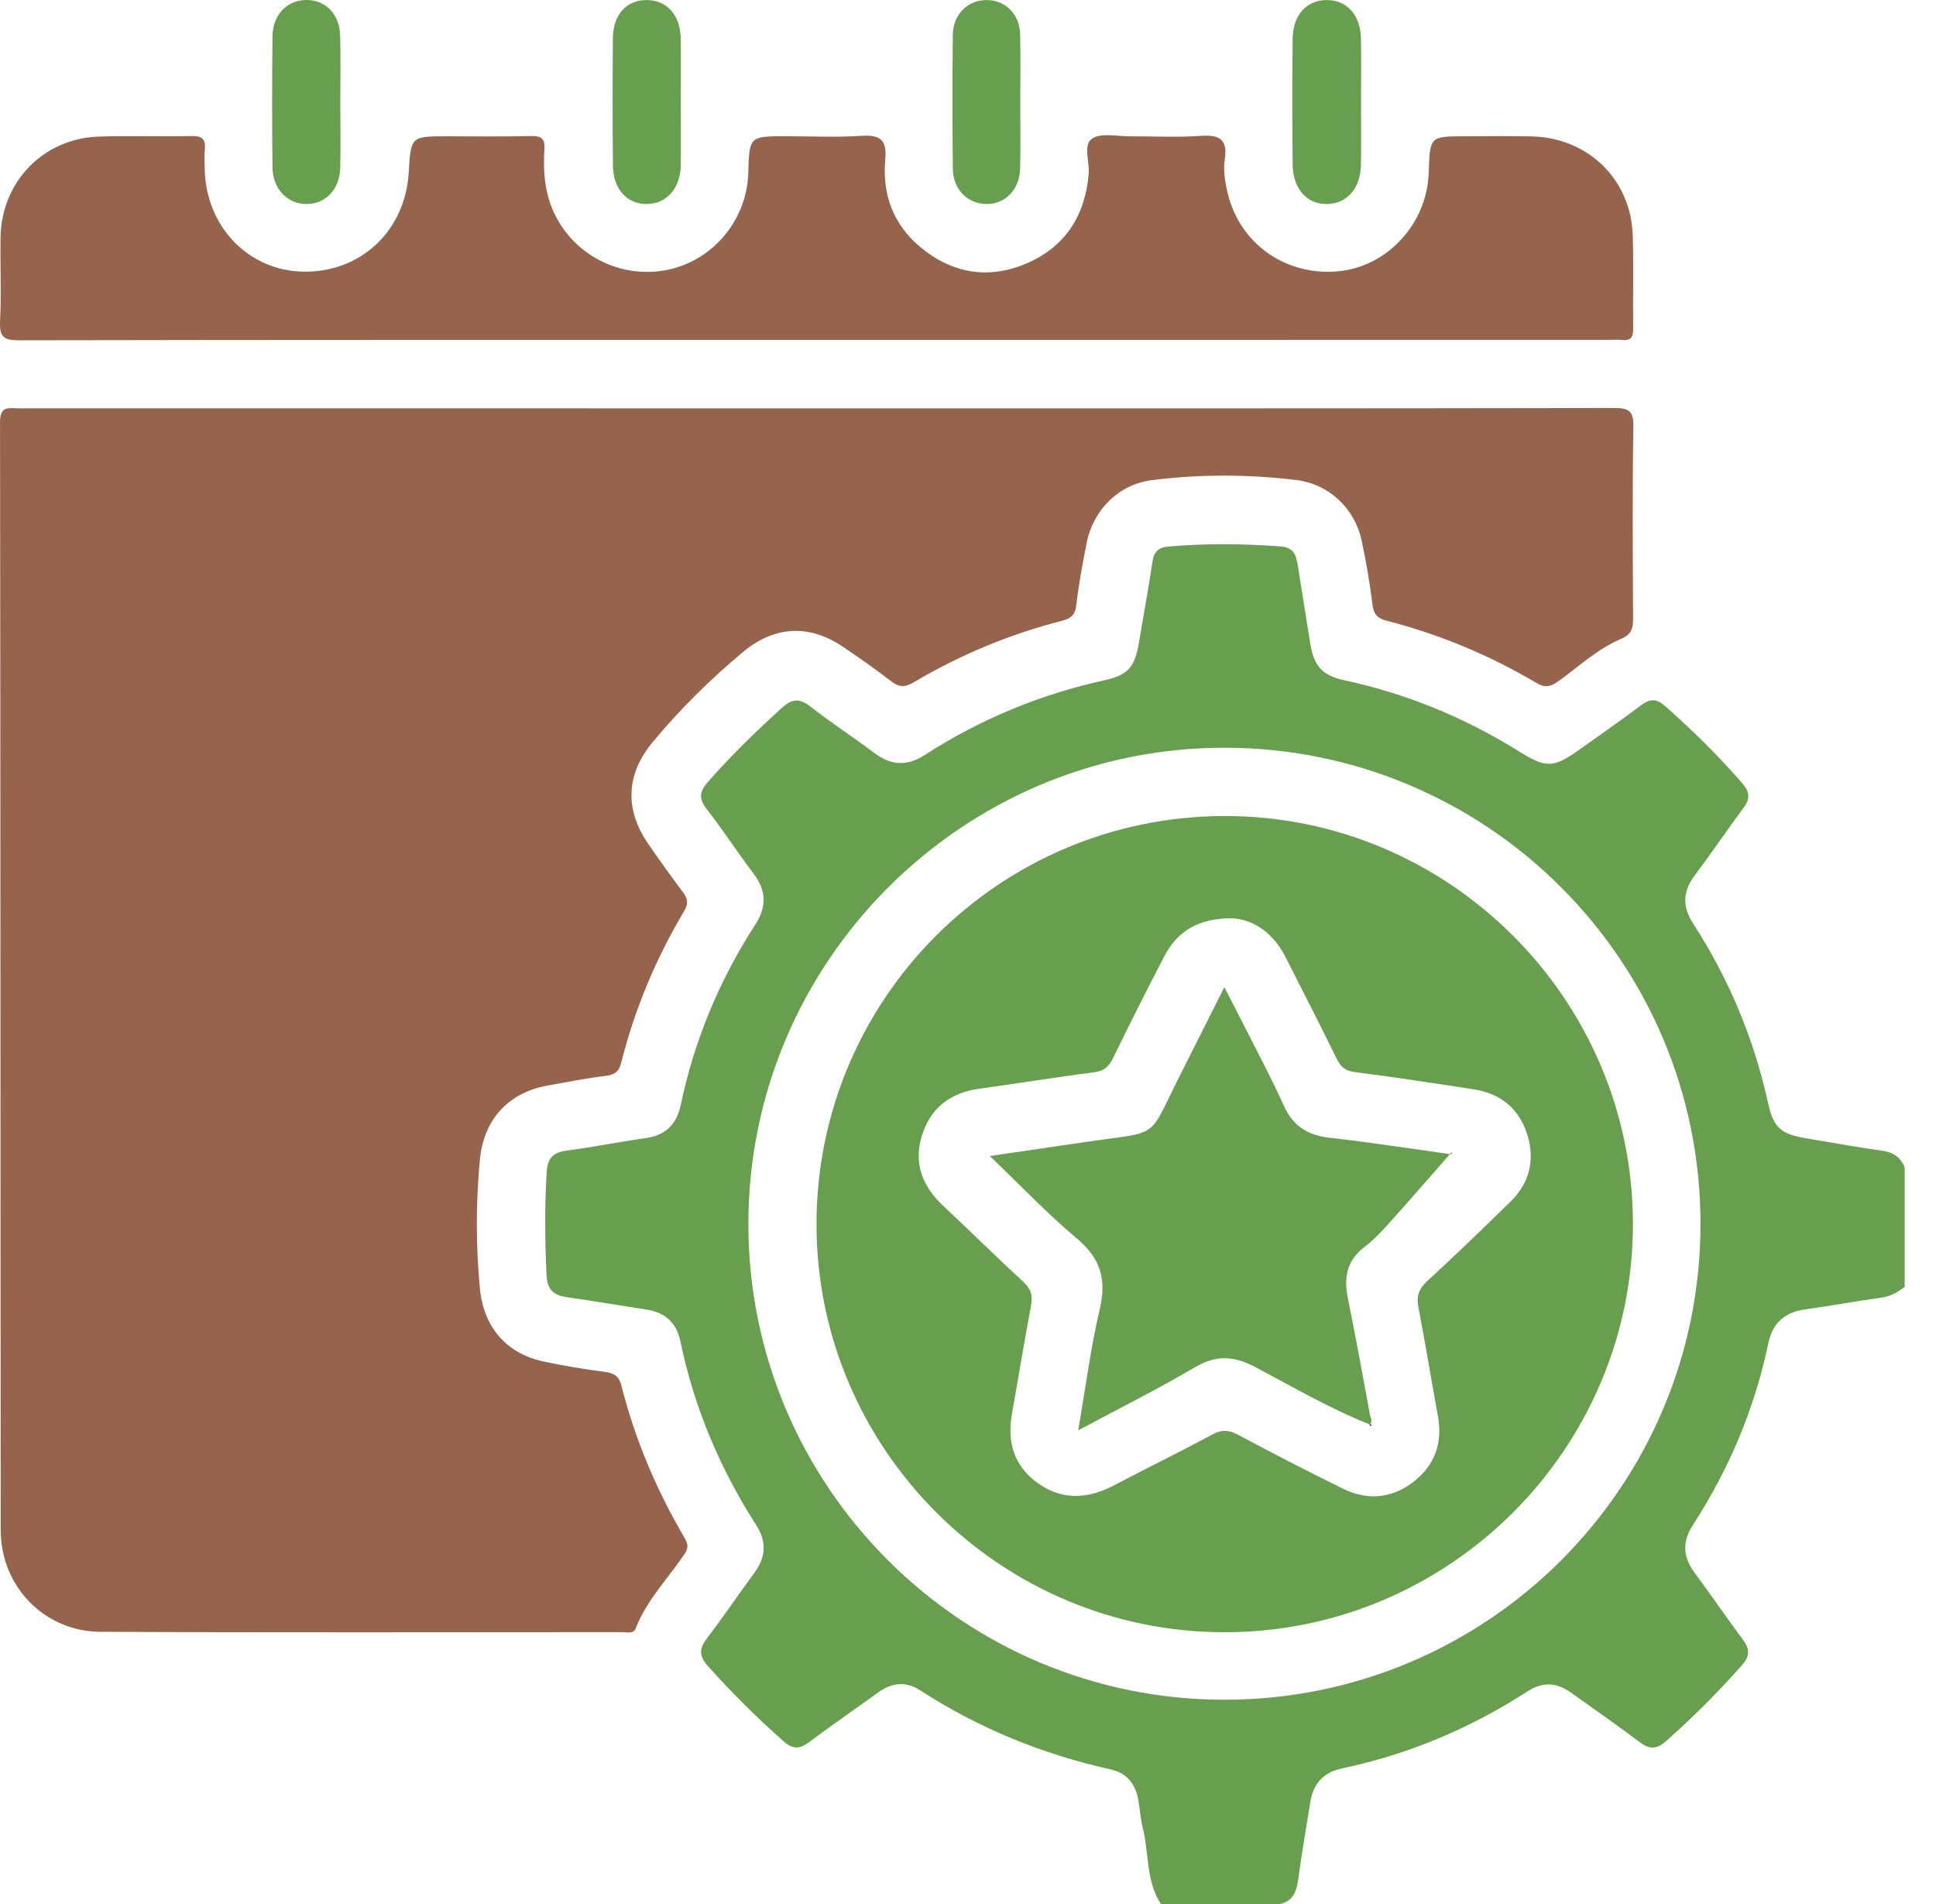 <svg width="61" height="60" viewBox="0 0 61 60" fill="none" xmlns="http://www.w3.org/2000/svg">
<g clip-path="url(#clip0_160_436)">
<path d="M36.578 60C36.1 59.267 36.207 58.393 36.005 57.594C35.934 57.312 35.917 57.016 35.867 56.728C35.779 56.221 35.513 55.873 34.989 55.757C32.84 55.279 30.833 54.459 28.982 53.26C28.539 52.972 28.097 53.026 27.674 53.331C26.946 53.856 26.206 54.363 25.489 54.902C25.185 55.13 24.972 55.124 24.679 54.864C23.846 54.125 23.06 53.343 22.314 52.513C22.014 52.18 22.028 51.945 22.288 51.608C22.8 50.946 23.265 50.245 23.763 49.572C24.131 49.075 24.167 48.59 23.827 48.06C22.681 46.273 21.868 44.347 21.437 42.264C21.317 41.678 20.952 41.355 20.364 41.266C19.536 41.141 18.709 40.998 17.88 40.881C17.459 40.821 17.246 40.671 17.221 40.181C17.168 39.106 17.16 38.038 17.223 36.964C17.249 36.497 17.418 36.314 17.866 36.256C18.696 36.148 19.52 35.981 20.349 35.864C20.974 35.775 21.321 35.429 21.448 34.824C21.877 32.782 22.665 30.887 23.798 29.137C24.164 28.57 24.147 28.062 23.74 27.525C23.234 26.857 22.778 26.15 22.263 25.491C22.003 25.157 22.045 24.936 22.31 24.636C23.033 23.812 23.815 23.054 24.625 22.316C24.936 22.032 25.176 21.982 25.53 22.261C26.189 22.778 26.892 23.237 27.564 23.738C28.081 24.123 28.576 24.152 29.126 23.798C30.877 22.67 32.771 21.881 34.81 21.434C35.546 21.273 35.758 21.016 35.886 20.248C36.027 19.403 36.185 18.558 36.31 17.711C36.359 17.381 36.497 17.249 36.832 17.221C38.002 17.121 39.169 17.133 40.34 17.218C40.773 17.249 40.842 17.504 40.893 17.827C41.022 18.635 41.149 19.445 41.279 20.253C41.398 20.999 41.658 21.285 42.367 21.439C44.328 21.862 46.153 22.615 47.854 23.674C48.724 24.216 48.945 24.208 49.797 23.6C50.432 23.148 51.074 22.701 51.696 22.233C51.971 22.026 52.173 21.995 52.457 22.244C53.323 23.007 54.141 23.812 54.897 24.684C55.132 24.955 55.151 25.168 54.938 25.453C54.415 26.158 53.923 26.885 53.397 27.588C53.019 28.091 53.004 28.57 53.343 29.096C54.476 30.846 55.267 32.739 55.713 34.779C55.881 35.549 56.128 35.745 56.943 35.877C57.712 36.002 58.479 36.151 59.251 36.252C59.624 36.301 59.883 36.445 60.014 36.799C60.014 38.049 60.014 39.299 60.014 40.549C59.788 40.733 59.544 40.857 59.243 40.898C58.451 41.006 57.665 41.152 56.874 41.263C56.238 41.352 55.854 41.681 55.719 42.32C55.287 44.381 54.484 46.292 53.339 48.059C52.996 48.587 53.026 49.069 53.398 49.567C53.91 50.255 54.39 50.967 54.905 51.653C55.127 51.95 55.156 52.167 54.891 52.468C54.141 53.318 53.342 54.117 52.491 54.869C52.203 55.124 51.981 55.137 51.675 54.907C50.96 54.368 50.22 53.857 49.492 53.334C49.047 53.014 48.601 52.994 48.134 53.296C46.334 54.46 44.389 55.282 42.289 55.726C41.695 55.851 41.377 56.206 41.285 56.791C41.16 57.58 41.02 58.368 40.914 59.159C40.86 59.555 40.782 59.903 40.325 60.002C39.08 60 37.83 60 36.578 60ZM53.58 38.567C53.58 30.287 46.865 23.567 38.586 23.563C30.326 23.558 23.581 30.302 23.58 38.569C23.578 46.842 30.307 53.564 38.585 53.563C46.868 53.561 53.58 46.85 53.58 38.567Z" fill="#689F4E"/>
<path d="M25.715 12.868C34.093 12.868 42.472 12.873 50.85 12.857C51.32 12.856 51.475 12.942 51.465 13.451C51.431 15.462 51.447 17.475 51.456 19.486C51.458 19.802 51.409 19.993 51.061 20.14C50.324 20.455 49.73 21.017 49.082 21.481C48.84 21.653 48.67 21.674 48.413 21.522C46.929 20.645 45.352 19.987 43.683 19.559C43.398 19.486 43.28 19.351 43.243 19.046C43.161 18.369 43.044 17.694 42.901 17.027C42.683 16.012 41.864 15.251 40.845 15.127C39.327 14.944 37.804 14.939 36.287 15.132C35.253 15.262 34.442 16.065 34.238 17.113C34.111 17.763 33.986 18.416 33.912 19.074C33.876 19.392 33.729 19.494 33.457 19.564C31.806 19.987 30.246 20.639 28.781 21.506C28.493 21.677 28.315 21.652 28.066 21.459C27.572 21.077 27.06 20.72 26.542 20.371C25.489 19.663 24.396 19.725 23.417 20.541C22.38 21.406 21.422 22.352 20.56 23.392C19.73 24.394 19.677 25.492 20.41 26.57C20.761 27.085 21.127 27.591 21.501 28.091C21.655 28.296 21.71 28.453 21.558 28.708C20.665 30.205 19.999 31.8 19.572 33.491C19.508 33.748 19.389 33.867 19.105 33.901C18.486 33.975 17.872 34.096 17.258 34.207C15.996 34.434 15.236 35.297 15.119 36.556C14.994 37.903 14.992 39.244 15.119 40.591C15.233 41.808 15.941 42.657 17.147 42.909C17.777 43.041 18.413 43.149 19.05 43.23C19.342 43.268 19.503 43.36 19.578 43.658C20.004 45.349 20.678 46.941 21.559 48.444C21.664 48.623 21.713 48.757 21.572 48.966C21.052 49.739 20.381 50.414 20.035 51.303C19.959 51.502 19.771 51.433 19.628 51.433C14.14 51.434 8.652 51.45 3.165 51.422C1.394 51.412 0.023 49.99 0.023 48.22C0.011 36.581 0.019 24.943 0.001 13.302C-9.48771e-05 12.777 0.28 12.867 0.579 12.867C8.959 12.868 17.337 12.868 25.715 12.868Z" fill="#96644D"/>
<path d="M25.734 10.712C17.356 10.712 8.978 10.707 0.6 10.724C0.107 10.726 -0.022 10.605 0.002 10.12C0.046 9.242 0.003 8.362 0.017 7.484C0.044 5.728 1.363 4.362 3.111 4.304C4.086 4.271 5.064 4.31 6.04 4.287C6.384 4.279 6.488 4.4 6.453 4.722C6.433 4.915 6.447 5.112 6.45 5.308C6.475 7.115 7.806 8.519 9.534 8.56C11.355 8.603 12.767 7.285 12.878 5.436C12.945 4.295 12.945 4.295 14.095 4.295C14.973 4.295 15.852 4.309 16.731 4.287C17.061 4.279 17.176 4.373 17.154 4.708C17.119 5.234 17.141 5.764 17.293 6.274C17.747 7.789 19.246 8.751 20.822 8.539C22.354 8.334 23.532 7.012 23.577 5.446C23.61 4.293 23.61 4.293 24.786 4.293C25.568 4.293 26.351 4.332 27.129 4.281C27.727 4.24 27.953 4.4 27.893 5.031C27.792 6.126 28.149 7.083 29.007 7.794C30.009 8.625 31.156 8.812 32.348 8.3C33.565 7.776 34.193 6.796 34.303 5.474C34.334 5.092 34.119 4.561 34.411 4.368C34.699 4.177 35.199 4.298 35.606 4.296C36.348 4.292 37.092 4.334 37.831 4.282C38.417 4.241 38.688 4.382 38.591 5.018C38.541 5.342 38.591 5.678 38.663 6.007C39.015 7.637 40.466 8.701 42.153 8.55C43.713 8.411 44.967 7.047 45.017 5.433C45.053 4.295 45.053 4.295 46.17 4.295C46.873 4.295 47.577 4.281 48.28 4.299C50.045 4.348 51.386 5.656 51.445 7.412C51.478 8.387 51.445 9.365 51.459 10.34C51.464 10.611 51.395 10.746 51.102 10.713C50.968 10.697 50.83 10.71 50.692 10.71C42.372 10.712 34.054 10.712 25.734 10.712Z" fill="#96644D"/>
<path d="M42.884 3.258C42.884 3.902 42.893 4.547 42.881 5.191C42.867 5.93 42.45 6.409 41.83 6.429C41.192 6.45 40.736 5.955 40.729 5.187C40.716 3.861 40.713 2.533 40.73 1.206C40.74 0.464 41.177 1.72947e-06 41.805 0.002C42.436 0.003 42.865 0.471 42.881 1.209C42.895 1.89 42.884 2.575 42.884 3.258Z" fill="#689F4E"/>
<path d="M10.723 3.242C10.723 3.925 10.738 4.609 10.72 5.291C10.701 5.978 10.245 6.44 9.642 6.429C9.039 6.418 8.593 5.947 8.585 5.261C8.571 3.895 8.571 2.528 8.585 1.162C8.591 0.47 9.031 0.011 9.642 9.63337e-08C10.256 -0.009 10.699 0.439 10.718 1.132C10.737 1.836 10.723 2.539 10.723 3.242Z" fill="#689F4E"/>
<path d="M21.451 3.22C21.451 3.884 21.459 4.547 21.45 5.211C21.437 5.938 21.003 6.423 20.381 6.429C19.76 6.436 19.32 5.958 19.312 5.223C19.299 3.876 19.298 2.53 19.312 1.184C19.32 0.446 19.761 -0.014 20.397 0.002C21.03 0.017 21.439 0.486 21.45 1.23C21.457 1.894 21.451 2.556 21.451 3.22Z" fill="#689F4E"/>
<path d="M32.147 3.189C32.147 3.892 32.158 4.594 32.144 5.297C32.13 5.975 31.668 6.444 31.065 6.429C30.476 6.415 30.028 5.961 30.022 5.314C30.008 3.909 30.006 2.504 30.022 1.1C30.03 0.457 30.485 0.008 31.078 0.002C31.671 -0.005 32.124 0.437 32.143 1.081C32.161 1.782 32.147 2.486 32.147 3.189Z" fill="#689F4E"/>
<path d="M38.564 25.715C45.628 25.694 51.423 31.453 51.451 38.522C51.479 45.615 45.706 51.422 38.609 51.436C31.519 51.451 25.719 45.656 25.727 38.564C25.735 31.479 31.474 25.735 38.564 25.715ZM38.779 28.936C37.756 28.944 37.098 29.344 36.692 30.122C36.135 31.192 35.591 32.27 35.065 33.355C34.93 33.632 34.769 33.753 34.459 33.792C33.261 33.944 32.067 34.143 30.871 34.306C29.948 34.431 29.315 34.906 29.044 35.798C28.778 36.675 29.073 37.396 29.727 38.007C30.568 38.791 31.384 39.606 32.233 40.383C32.482 40.61 32.547 40.823 32.485 41.145C32.272 42.275 32.091 43.41 31.887 44.541C31.727 45.425 31.937 46.179 32.675 46.72C33.449 47.285 34.265 47.246 35.096 46.809C36.13 46.266 37.179 45.755 38.207 45.2C38.503 45.041 38.716 45.059 39.003 45.211C40.101 45.797 41.208 46.369 42.326 46.917C43.092 47.293 43.855 47.219 44.53 46.701C45.203 46.182 45.462 45.478 45.307 44.629C45.097 43.479 44.909 42.325 44.688 41.177C44.621 40.828 44.718 40.603 44.976 40.365C45.866 39.545 46.737 38.705 47.601 37.858C48.198 37.272 48.367 36.544 48.124 35.759C47.872 34.948 47.291 34.459 46.441 34.328C45.188 34.136 43.935 33.944 42.679 33.782C42.383 33.745 42.242 33.618 42.12 33.369C41.587 32.287 41.042 31.211 40.492 30.136C40.091 29.355 39.444 28.955 38.779 28.936Z" fill="#689F4E"/>
<path d="M43.142 44.881C41.894 44.385 40.736 43.705 39.554 43.08C38.88 42.724 38.318 42.69 37.646 43.088C36.476 43.777 35.258 44.385 33.973 45.072C34.204 43.738 34.363 42.481 34.652 41.255C34.869 40.328 34.686 39.664 33.944 39.04C33.007 38.254 32.16 37.36 31.187 36.429C32.268 36.271 33.24 36.129 34.213 35.986C36.611 35.634 36.136 35.949 37.189 33.867C37.637 32.984 38.078 32.099 38.577 31.109C38.822 31.587 39.031 31.984 39.233 32.387C39.645 33.205 40.08 34.011 40.453 34.846C40.743 35.491 41.208 35.776 41.892 35.853C43.131 35.994 44.365 36.185 45.6 36.357C45.694 36.37 45.786 36.403 45.737 36.31C45.062 37.078 44.392 37.852 43.709 38.611C43.488 38.857 43.25 39.097 42.989 39.297C42.434 39.723 42.336 40.262 42.469 40.912C42.719 42.134 42.937 43.362 43.166 44.588C43.184 44.69 43.28 44.81 43.131 44.897L43.142 44.881Z" fill="#689F4E"/>
<path d="M43.133 44.897C43.158 44.89 43.181 44.886 43.206 44.879C43.203 44.901 43.199 44.925 43.196 44.947C43.178 44.925 43.159 44.903 43.142 44.881L43.133 44.897Z" fill="#020202"/>
</g>
<defs>
<clipPath id="clip0_160_436">
<rect width="60.017" height="60" fill="white"/>
</clipPath>
</defs>
</svg>
